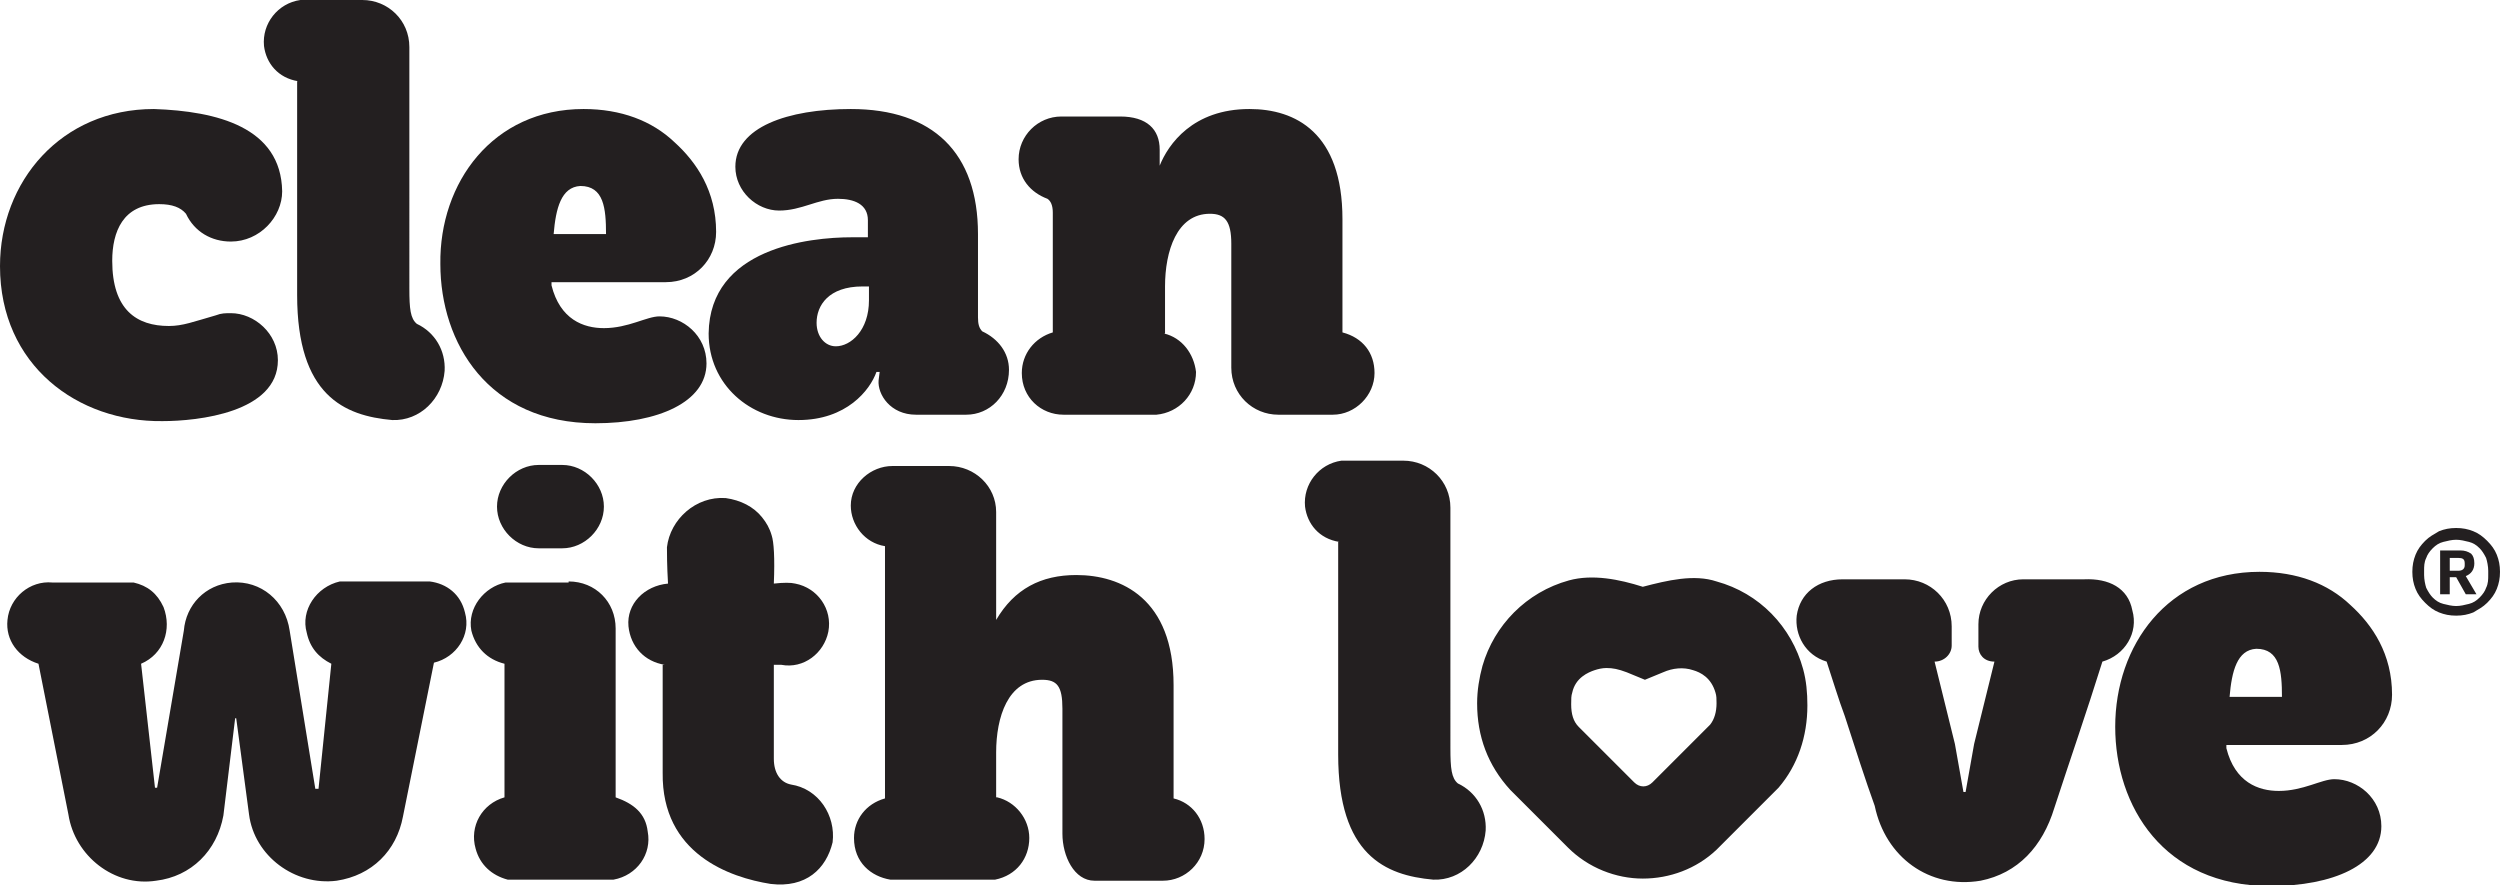 <svg xmlns="http://www.w3.org/2000/svg" xmlns:xlink="http://www.w3.org/1999/xlink" viewBox="0 0 233.9 82.8"><defs><path id="a" d="M0 0h233.9v82.8H0z"/></defs><clipPath id="b"><use xlink:href="#a" overflow="visible"/></clipPath><path clip-path="url(#b)" fill="#231F20" d="M62.2 62.2c-1.9-.3-3.2-1.7-3.4-3.6-.2-2.1 1.5-3.8 3.7-4-.1-1.7-.1-2.9-.1-3.4.3-2.6 2.7-4.8 5.5-4.6 1.4.2 2.6.8 3.4 1.8.4.5.7 1 .9 1.7.2.6.3 2.1.2 4.5.9-.1 1.6-.1 2 0 2.1.4 3.5 2.4 3.1 4.5-.4 2-2.3 3.5-4.4 3.1h-.7V71c0 1.3.6 2.2 1.6 2.4 2.6.4 4.2 2.9 3.9 5.4-.6 2.5-2.5 4.3-5.8 3.9-3.8-.6-10.2-2.8-10.1-10.4V62.2zm-47.8-52c5.9.2 11.9 1.7 12 7.7 0 2.4-2.1 4.7-4.8 4.7-1.8 0-3.4-.9-4.2-2.6-.5-.6-1.3-.9-2.5-.9-3.4 0-4.4 2.6-4.4 5.3 0 4.6 2.3 6.1 5.3 6.1 1.3 0 2.3-.4 4.4-1 .5-.2.9-.2 1.4-.2 2.2 0 4.4 1.9 4.4 4.4 0 4.9-7.5 5.7-10.8 5.7C7.3 39.5 0 34.2 0 24.9 0 17 5.7 10.2 14.4 10.2"/><path clip-path="url(#b)" fill="#231F20" d="M27.9 7.6c-1.9-.3-3-1.7-3.2-3.3-.2-2.1 1.3-4 3.4-4.3h5.8c2.4 0 4.4 1.9 4.4 4.4V27c0 1.9.1 2.8.7 3.3 1.7.8 2.7 2.5 2.6 4.4-.2 2.6-2.3 4.7-4.9 4.6-4.5-.4-8.9-2.3-8.9-11.7v-20zm26.7 2.6c3.5 0 6.4 1.1 8.5 3.1 2.1 1.9 3.9 4.6 3.9 8.4 0 2.6-2 4.7-4.7 4.7H51.6v.3c.8 3.2 3 4 4.9 4 2.3 0 4-1.1 5.2-1.1 2.2 0 4.4 1.8 4.4 4.4 0 3.6-4.5 5.6-10.4 5.6-10 0-14.5-7.5-14.5-14.9-.1-7.6 4.9-14.5 13.4-14.5m2.1 11.7c0-2.4-.2-4.5-2.4-4.5-1.8.1-2.3 2.1-2.5 4.5h4.9z"/><path clip-path="url(#b)" fill="#231F20" d="M79.7 22.2h1.5v-1.6c0-1.5-1.3-2-2.8-2-1.9 0-3.4 1.1-5.5 1.1s-4.1-1.8-4.1-4.1c0-3.7 4.9-5.4 10.8-5.4 7.7 0 11.9 4.1 11.9 11.7v7.8c0 .6.1 1 .4 1.3 1.5.7 2.5 2 2.5 3.6 0 2.4-1.8 4.2-4 4.2h-4.7c-2.4 0-3.6-1.9-3.5-3.2l.1-.8H82c-.6 1.7-2.8 4.5-7.3 4.5s-8.4-3.3-8.4-8.1c.1-8 9.4-9 13.4-9m-1.5 10.2c1.4 0 3.1-1.5 3.1-4.3v-1.3h-.6c-3.2 0-4.3 1.8-4.3 3.4 0 1.3.8 2.2 1.8 2.2m30.7-1.2c1.7.4 2.8 1.9 3 3.6 0 2.1-1.6 3.8-3.7 4h-8.7c-2.1 0-3.9-1.6-3.9-3.9 0-1.8 1.2-3.3 2.9-3.8V19.9c0-.7-.2-1.1-.5-1.3-1.6-.6-2.7-1.9-2.7-3.7 0-2.2 1.8-4 4-4h5.5c2.5 0 3.7 1.2 3.7 3.1v1.5c.8-2 3.1-5.3 8.4-5.3 4.3 0 8.7 2.2 8.7 10.3v10.6c1.9.5 3 1.9 3 3.8 0 2.1-1.8 3.9-3.9 3.9h-5.1c-2.4 0-4.4-1.9-4.4-4.4V22.8c0-2.1-.6-2.8-2-2.8-3.1 0-4.2 3.5-4.2 6.8v4.4zM3.6 62.1C1.7 61.5.5 59.9.7 58c.2-2.1 2.1-3.7 4.2-3.5h7.6c1.3.3 2.2 1 2.8 2.3.8 2.1 0 4.4-2.1 5.3l1.3 11.6h.2L17.2 59c.2-2.4 2-4.3 4.5-4.5 2.7-.2 5 1.7 5.4 4.5l2.4 14.8h.3L31 62.1c-1.2-.6-2-1.5-2.3-2.9-.6-2.1.9-4.3 3.1-4.8h8.4c1.6.2 2.9 1.2 3.3 2.9.6 2.1-.8 4.2-2.9 4.7l-2.9 14.4c-.6 3.2-2.9 5.5-6.2 6-3.9.5-7.7-2.3-8.2-6.2l-1.2-9H22l-1.1 9.1c-.6 3.3-3 5.7-6.3 6.1-3.9.6-7.6-2.3-8.2-6.2L3.6 62.1zm49.6-7.7c2.5 0 4.4 1.9 4.4 4.4v15.8c1.7.6 2.8 1.5 3 3.2.4 2.1-1 4.1-3.2 4.5h-9.9c-1.5-.4-2.6-1.4-3-2.9-.6-2.1.6-4.2 2.7-4.8V62.1c-1.6-.4-2.7-1.5-3.1-3.1-.4-2.1 1.2-4.1 3.2-4.5h5.9zm-2.8-3.1c-2.1 0-3.9-1.8-3.9-3.9 0-2.1 1.8-3.9 3.9-3.9h2.2c2.1 0 3.9 1.8 3.9 3.9 0 2.1-1.8 3.9-3.9 3.9h-2.2zm42.9 23.3c1.7.4 3 2 3 3.8 0 1.9-1.2 3.5-3.2 3.9h-9.8c-1.8-.3-3.4-1.6-3.4-3.9 0-1.7 1.1-3.2 2.9-3.7V51.1c-1.9-.3-3.2-2-3.2-3.8 0-2.1 1.9-3.7 3.9-3.7h5.3c2.4 0 4.4 1.9 4.4 4.3V58c1.7-2.9 4.2-4.2 7.5-4.2 4.2 0 9.1 2.2 9.1 10.3v10.6c1.7.4 2.9 1.9 2.9 3.8 0 2.2-1.8 3.9-3.9 3.9h-6.4c-1.9 0-3-2.3-3-4.4V66.3c0-2.1-.5-2.7-1.9-2.7-3.2 0-4.3 3.5-4.3 6.8v4.2zm32-23.9c-1.9-.3-3-1.7-3.2-3.3-.2-2.1 1.3-4 3.4-4.3h5.8c2.4 0 4.4 1.9 4.4 4.4V70c0 1.9.1 2.8.7 3.3 1.7.8 2.7 2.5 2.6 4.4-.2 2.6-2.3 4.7-4.9 4.6-4.5-.4-8.9-2.3-8.9-11.7V50.7zm42.8 6.9c.3-2.1 2-3.4 4.3-3.4h5.8c2.4 0 4.4 1.9 4.4 4.4v1.8c0 .8-.7 1.5-1.6 1.5l1.9 7.7.8 4.5h.2l.8-4.5 1.9-7.7c-1 0-1.5-.7-1.5-1.4v-2.1c0-2.3 1.9-4.2 4.2-4.2h5.7c2.3-.1 4.1.8 4.5 2.9.6 2.1-.7 4.2-2.8 4.8-1.5 4.8-3 9.1-4.5 13.7-1.1 3.6-3.4 6.1-6.9 6.8-4.8.8-8.9-2.2-9.9-7-.8-2.2-1.9-5.6-2.8-8.4-.6-1.6-1.1-3.3-1.7-5.1-2-.6-3-2.5-2.8-4.3"/><path clip-path="url(#b)" fill="#231F20" d="M211.4 53.5c3.5 0 6.4 1.1 8.5 3.1 2.1 1.9 3.9 4.6 3.9 8.4 0 2.6-2 4.7-4.7 4.7h-10.8v.3c.8 3.2 3 4 4.9 4 2.3 0 4-1.1 5.2-1.1 2.2 0 4.4 1.8 4.4 4.4 0 3.6-4.5 5.6-10.4 5.6-10 0-14.5-7.5-14.5-14.9 0-7.6 4.9-14.5 13.5-14.5m2.1 11.7c0-2.4-.2-4.5-2.4-4.5-1.8.1-2.3 2.1-2.5 4.5h4.9zm-59.8 17c-2.5 0-5.1-1-7-2.9l-5.4-5.4c-2.1-2.3-3.1-5-3.1-8.1 0-1.2.2-2.4.5-3.5 1.1-3.8 4.1-6.9 8.1-8 2.2-.6 4.7-.1 6.9.6 2.3-.6 4.8-1.2 6.9-.5 4 1.1 7 4.2 8.1 8.2.3 1.1.4 2.2.4 3.4 0 2.9-.9 5.6-2.7 7.7l-.3.3-5.5 5.5c-1.9 1.8-4.4 2.7-6.9 2.7m-3.4-19.7c-.4 0-.8.1-1.1.2-.6.2-1.8.7-2.1 2.1-.1.3-.1.6-.1 1.1 0 .9.2 1.6.7 2.1l5.2 5.2c.5.5 1.2.5 1.7 0l5.4-5.4c.4-.5.6-1.2.6-2 0-.4 0-.7-.1-1-.4-1.4-1.4-1.9-2.1-2.1-.9-.3-1.9-.2-2.8.2l-1.7.7-1.7-.7c-.8-.3-1.3-.4-1.9-.4m79.5-4.9c-.6 0-1.1-.1-1.6-.3-.5-.2-.9-.5-1.3-.9s-.7-.8-.9-1.3c-.2-.5-.3-1-.3-1.6 0-.6.1-1.1.3-1.6.2-.5.5-.9.9-1.3s.8-.6 1.3-.9c.5-.2 1-.3 1.6-.3.6 0 1.1.1 1.6.3.5.2.9.5 1.3.9s.7.8.9 1.3c.2.5.3 1 .3 1.6 0 .6-.1 1.1-.3 1.6-.2.5-.5.9-.9 1.3s-.8.6-1.3.9c-.5.2-1 .3-1.6.3m0-.9c.4 0 .8-.1 1.2-.2.4-.1.7-.3 1-.6.3-.3.5-.6.6-.9.2-.4.2-.8.2-1.2v-.4c0-.4-.1-.9-.2-1.2-.2-.4-.4-.7-.6-.9-.3-.3-.6-.5-1-.6-.4-.1-.8-.2-1.2-.2-.4 0-.8.1-1.2.2-.4.1-.7.3-1 .6-.3.3-.5.6-.6.9-.2.4-.2.8-.2 1.2v.4c0 .4.1.9.2 1.2.2.4.4.7.6.9.3.3.6.5 1 .6.4.1.8.2 1.2.2m-.6-1.1h-.9v-4.1h1.9c.4 0 .7.1 1 .3.2.2.3.5.3.9 0 .6-.3 1-.8 1.2l1 1.7h-1l-.9-1.6h-.6v1.6zm.8-2.2c.4 0 .6-.2.6-.5v-.2c0-.4-.2-.5-.6-.5h-.8v1.2h.8z"/></svg>
